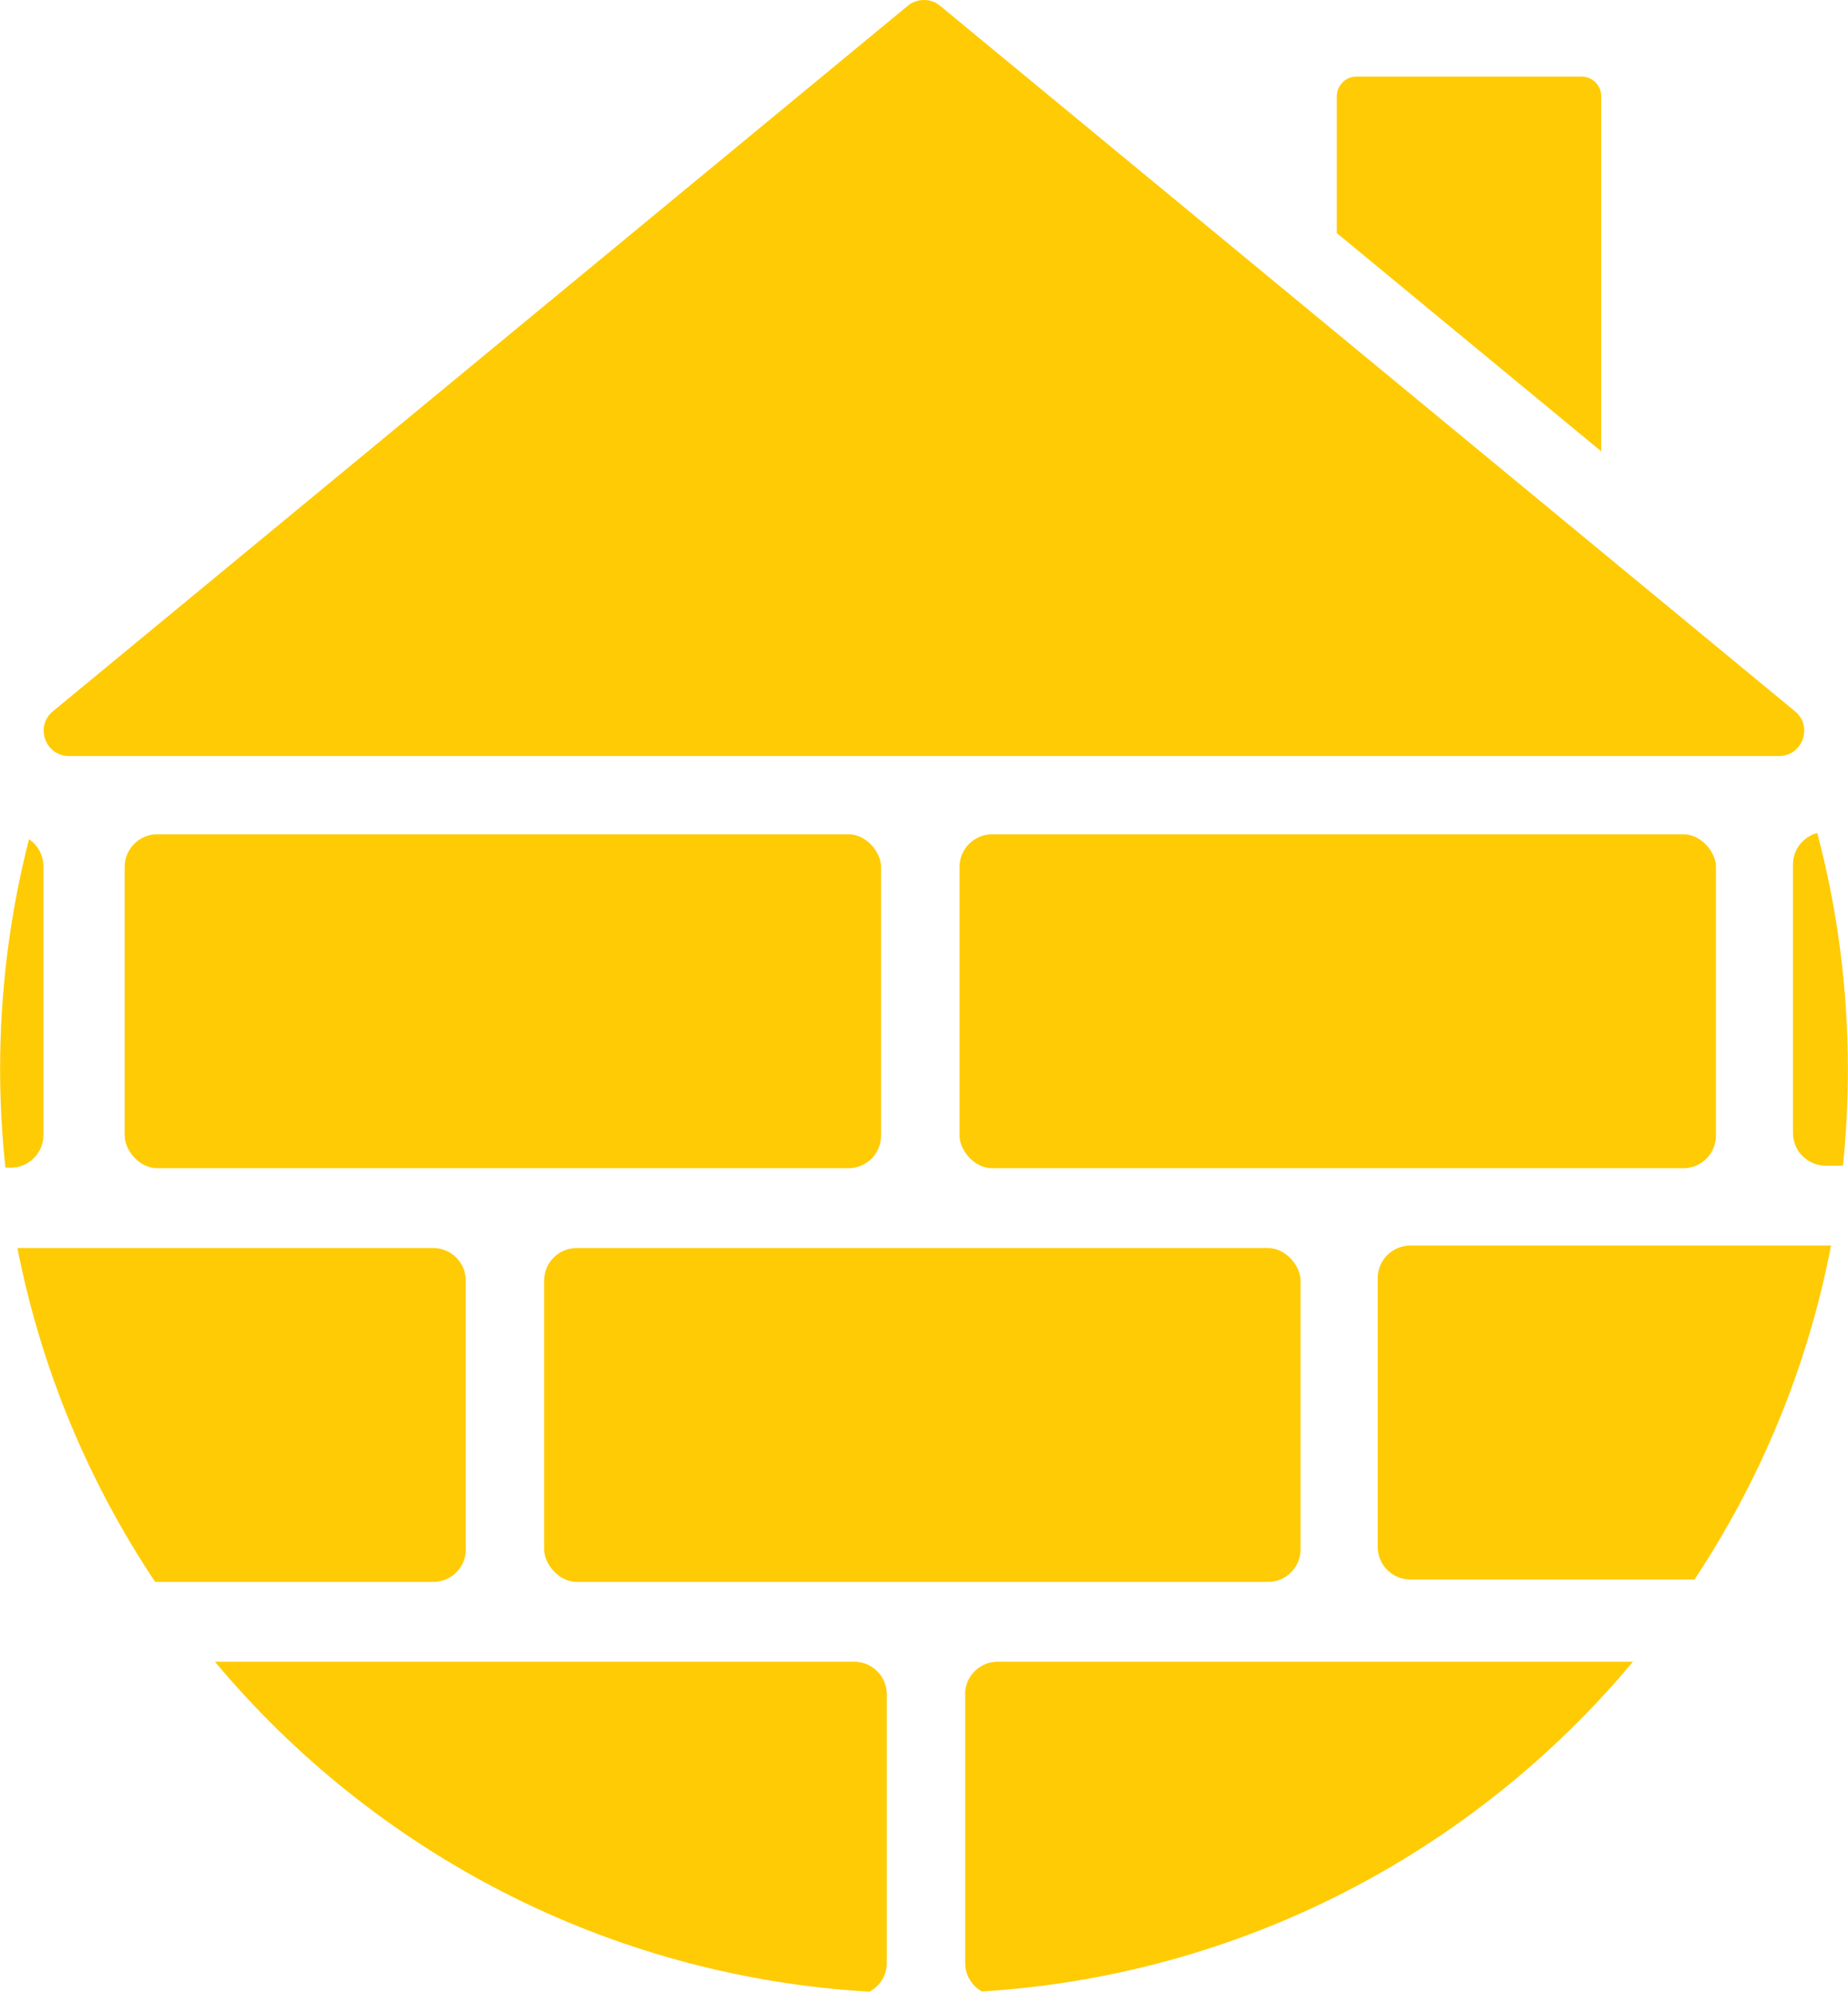 <?xml version="1.0" encoding="UTF-8"?><svg xmlns="http://www.w3.org/2000/svg" viewBox="0 0 167.67 180.72"><g fill="#ffcb05"><path d="M6.27,68.6H161.4c2.15,0,3.12-2.69,1.46-4.06L85.29,.52c-.42-.35-.94-.52-1.46-.52s-1.04,.17-1.46,.52L4.8,64.54c-1.66,1.37-.69,4.06,1.46,4.06Z"/><path d="M145.28,8.73c0-.98-.8-1.78-1.78-1.78h-20.43c-.98,0-1.78,.8-1.78,1.78v12.42l23.99,19.8V8.73Z"/><rect x="11.31" y="75.7" width="68.63" height="30.3" rx="2.96" ry="2.96"/><rect x="87.06" y="75.7" width="68.63" height="30.3" rx="2.96" ry="2.96"/><rect x="49.37" y="113.24" width="68.63" height="30.3" rx="2.96" ry="2.96"/><path d="M164.88,75.58c-1.26,.34-2.2,1.48-2.2,2.84v24.39c0,1.63,1.32,2.96,2.96,2.96h1.57c.3-2.87,.45-5.78,.45-8.73,0-7.42-.97-14.61-2.78-21.46Z"/><path d="M3.94,103v-24.39c0-1.02-.52-1.93-1.31-2.46-1.71,6.68-2.62,13.67-2.62,20.89,0,3.01,.17,5.98,.48,8.91H.98c1.63,0,2.96-1.32,2.96-2.96Z"/><path d="M125,115.97v24.39c0,1.63,1.32,2.96,2.96,2.96h25.78c5.99-9.03,10.27-19.28,12.39-30.3h-38.17c-1.63,0-2.96,1.32-2.96,2.96Z"/><path d="M42.26,140.59v-24.39c0-1.63-1.32-2.96-2.96-2.96H1.58c2.16,11.03,6.48,21.28,12.5,30.3h25.23c1.63,0,2.96-1.32,2.96-2.96Z"/><path d="M87.57,153.74v24.39c0,1.11,.62,2.06,1.52,2.57,23.71-1.47,44.75-12.78,59.07-29.92h-57.64c-1.63,0-2.96,1.32-2.96,2.96Z"/><path d="M77.5,150.78H19.5c14.39,17.21,35.55,28.55,59.39,29.94,.93-.5,1.57-1.47,1.57-2.59v-24.39c0-1.63-1.32-2.96-2.96-2.96Z"/></g></svg>